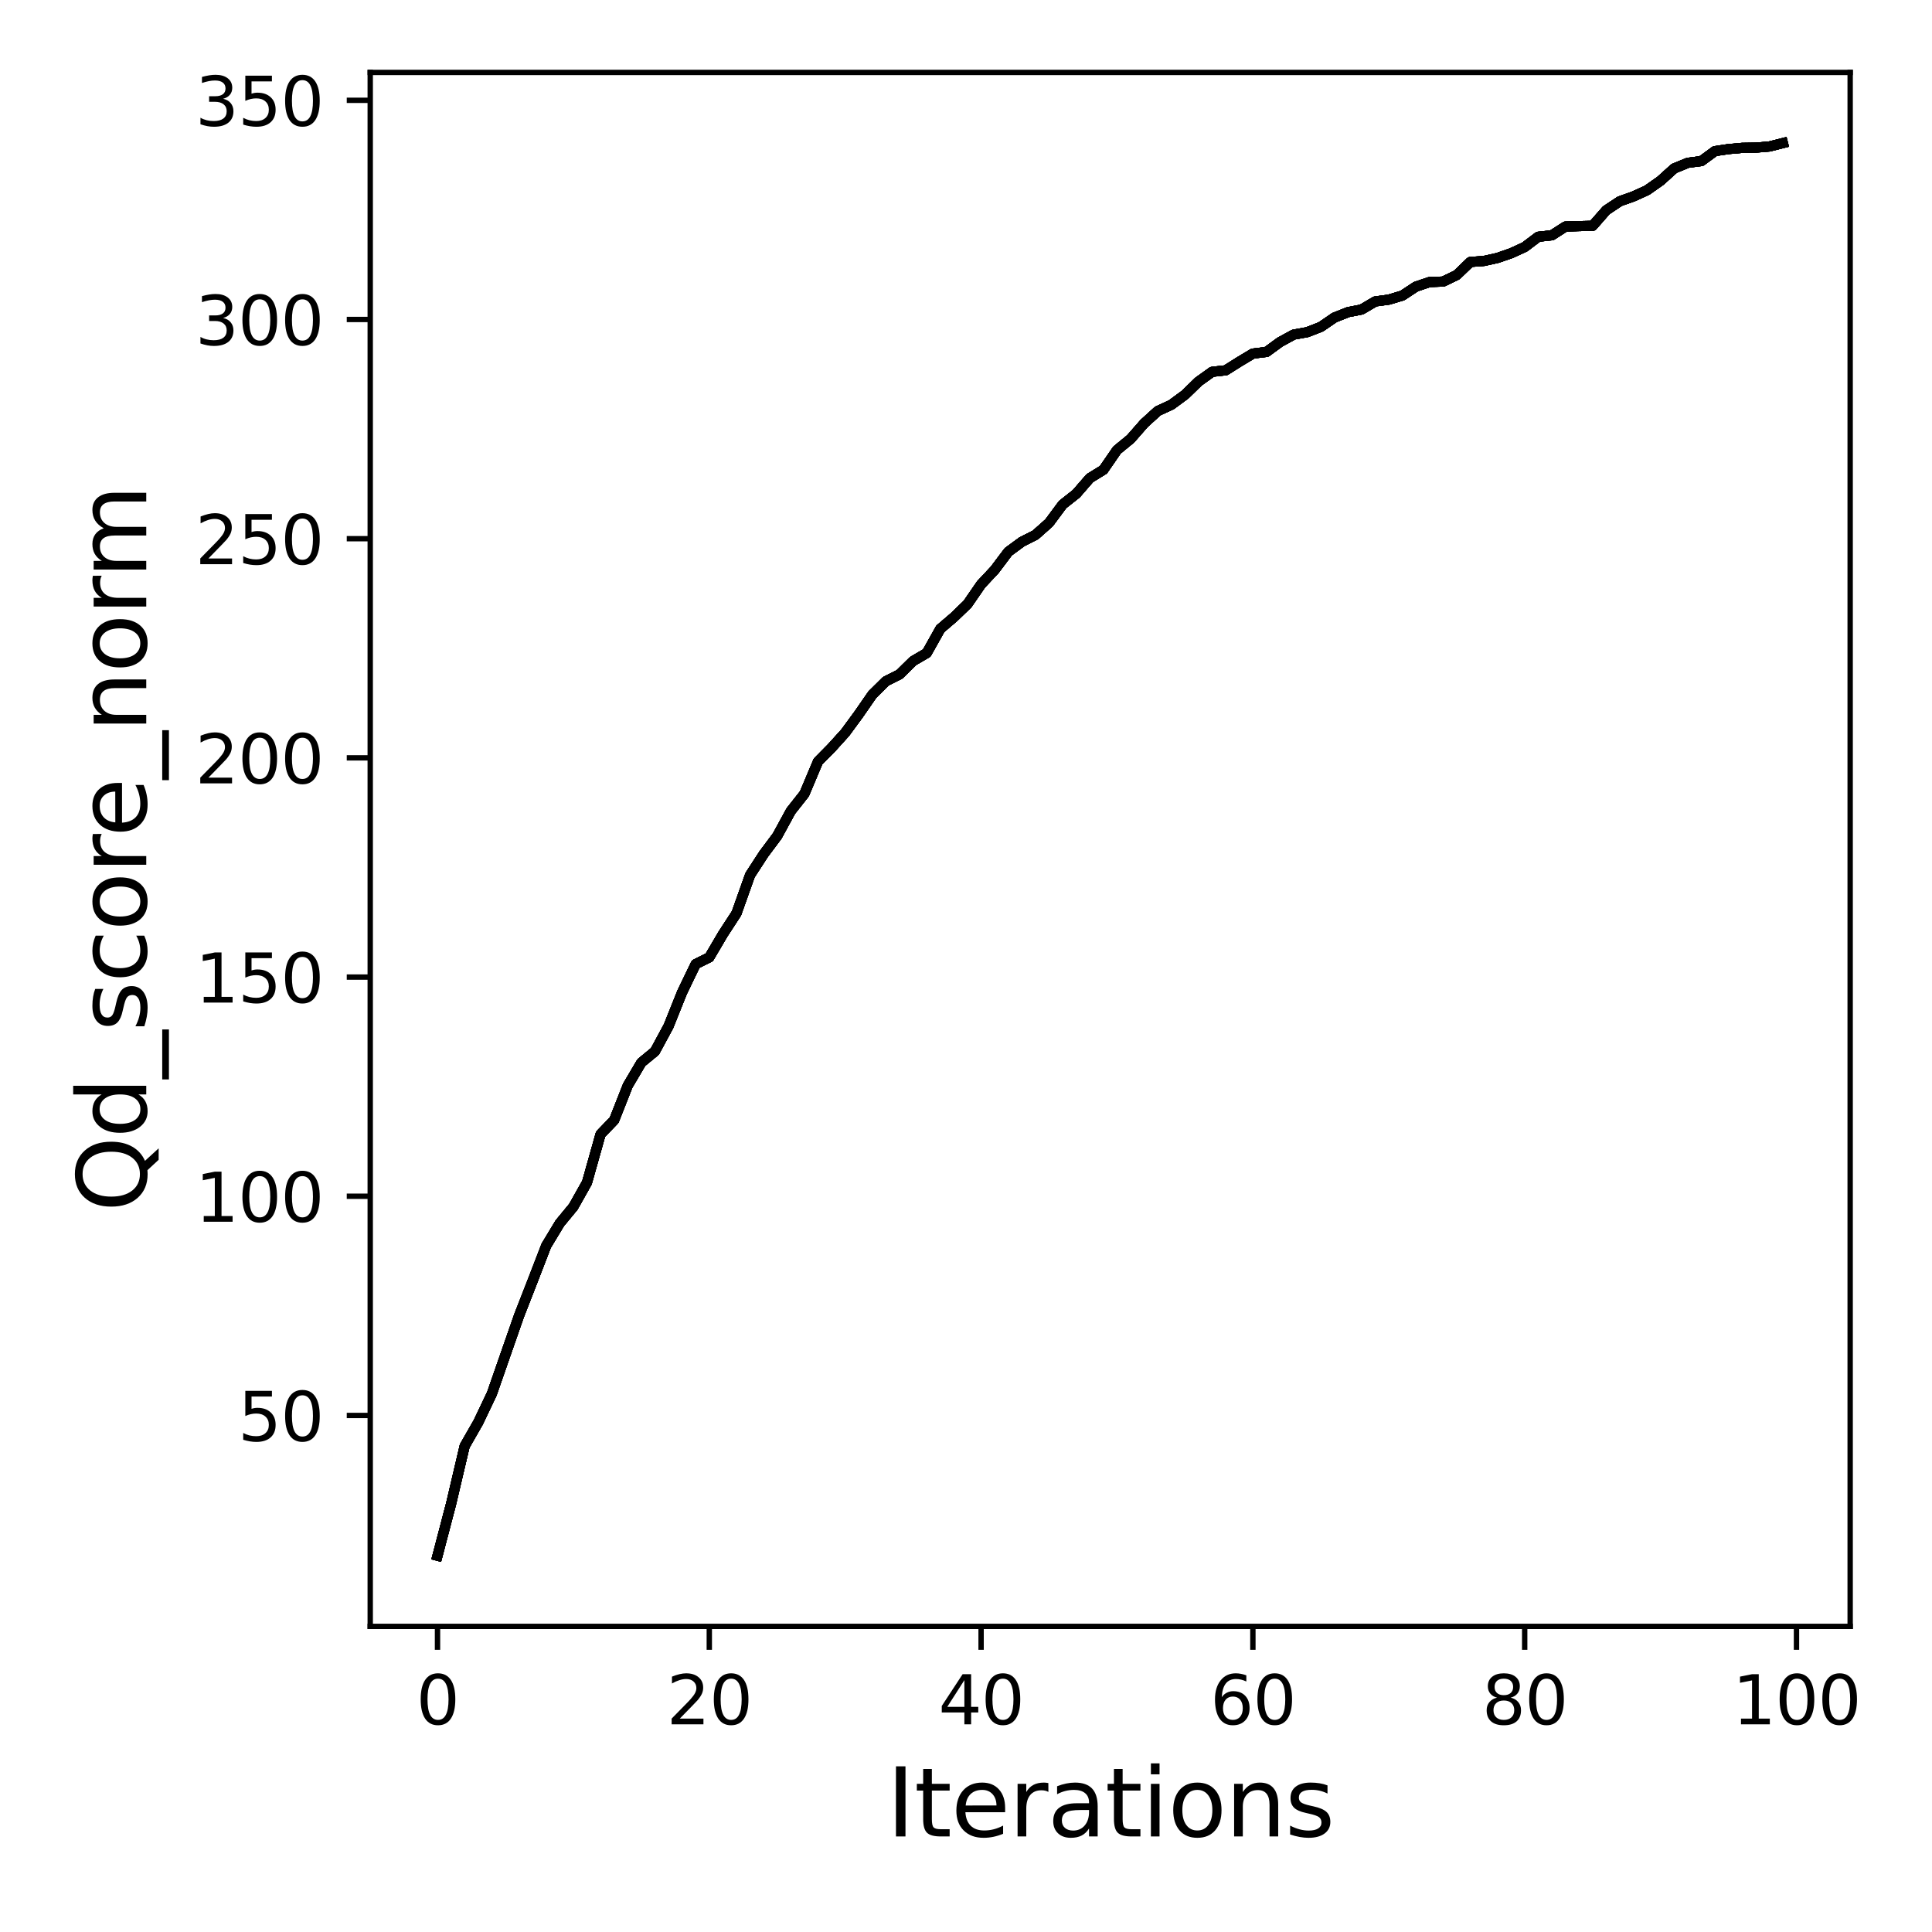 <?xml version="1.0" encoding="utf-8" standalone="no"?>
<!DOCTYPE svg PUBLIC "-//W3C//DTD SVG 1.1//EN"
  "http://www.w3.org/Graphics/SVG/1.1/DTD/svg11.dtd">
<svg xmlns:xlink="http://www.w3.org/1999/xlink" width="288pt" height="288pt" viewBox="0 0 288 288" xmlns="http://www.w3.org/2000/svg" version="1.1">
 <defs>
  <style type="text/css">*{stroke-linejoin: round; stroke-linecap: butt}</style>
 </defs>
 <g id="figure_1">
  <g id="patch_1">
   <path d="M 0 288 
L 288 288 
L 288 0 
L 0 0 
z
" style="fill: #ffffff"/>
  </g>
  <g id="axes_1">
   <g id="patch_2">
    <path d="M 55.19 242.44 
L 275.801 242.44 
L 275.801 10.8 
L 55.19 10.8 
z
" style="fill: #ffffff"/>
   </g>
   <g id="matplotlib.axis_1">
    <g id="xtick_1">
     <g id="line2d_1">
      <defs>
       <path id="mfd283939c0" d="M 0 0 
L 0 3.5 
" style="stroke: #000000; stroke-width: 0.8"/>
      </defs>
      <g>
       <use xlink:href="#mfd283939c0" x="65.218" y="242.44" style="stroke: #000000; stroke-width: 0.8"/>
      </g>
     </g>
     <g id="text_1">
      <!-- 0 -->
      <g transform="translate(62.037 257.038) scale(0.1 -0.1)">
       <defs>
        <path id="DejaVuSans-30" d="M 2034 4250 
Q 1547 4250 1301 3770 
Q 1056 3291 1056 2328 
Q 1056 1369 1301 889 
Q 1547 409 2034 409 
Q 2525 409 2770 889 
Q 3016 1369 3016 2328 
Q 3016 3291 2770 3770 
Q 2525 4250 2034 4250 
z
M 2034 4750 
Q 2819 4750 3233 4129 
Q 3647 3509 3647 2328 
Q 3647 1150 3233 529 
Q 2819 -91 2034 -91 
Q 1250 -91 836 529 
Q 422 1150 422 2328 
Q 422 3509 836 4129 
Q 1250 4750 2034 4750 
z
" transform="scale(0.016)"/>
       </defs>
       <use xlink:href="#DejaVuSans-30"/>
      </g>
     </g>
    </g>
    <g id="xtick_2">
     <g id="line2d_2">
      <g>
       <use xlink:href="#mfd283939c0" x="105.734" y="242.44" style="stroke: #000000; stroke-width: 0.8"/>
      </g>
     </g>
     <g id="text_2">
      <!-- 20 -->
      <g transform="translate(99.371 257.038) scale(0.1 -0.1)">
       <defs>
        <path id="DejaVuSans-32" d="M 1228 531 
L 3431 531 
L 3431 0 
L 469 0 
L 469 531 
Q 828 903 1448 1529 
Q 2069 2156 2228 2338 
Q 2531 2678 2651 2914 
Q 2772 3150 2772 3378 
Q 2772 3750 2511 3984 
Q 2250 4219 1831 4219 
Q 1534 4219 1204 4116 
Q 875 4013 500 3803 
L 500 4441 
Q 881 4594 1212 4672 
Q 1544 4750 1819 4750 
Q 2544 4750 2975 4387 
Q 3406 4025 3406 3419 
Q 3406 3131 3298 2873 
Q 3191 2616 2906 2266 
Q 2828 2175 2409 1742 
Q 1991 1309 1228 531 
z
" transform="scale(0.016)"/>
       </defs>
       <use xlink:href="#DejaVuSans-32"/>
       <use xlink:href="#DejaVuSans-30" x="63.623"/>
      </g>
     </g>
    </g>
    <g id="xtick_3">
     <g id="line2d_3">
      <g>
       <use xlink:href="#mfd283939c0" x="146.25" y="242.44" style="stroke: #000000; stroke-width: 0.8"/>
      </g>
     </g>
     <g id="text_3">
      <!-- 40 -->
      <g transform="translate(139.888 257.038) scale(0.1 -0.1)">
       <defs>
        <path id="DejaVuSans-34" d="M 2419 4116 
L 825 1625 
L 2419 1625 
L 2419 4116 
z
M 2253 4666 
L 3047 4666 
L 3047 1625 
L 3713 1625 
L 3713 1100 
L 3047 1100 
L 3047 0 
L 2419 0 
L 2419 1100 
L 313 1100 
L 313 1709 
L 2253 4666 
z
" transform="scale(0.016)"/>
       </defs>
       <use xlink:href="#DejaVuSans-34"/>
       <use xlink:href="#DejaVuSans-30" x="63.623"/>
      </g>
     </g>
    </g>
    <g id="xtick_4">
     <g id="line2d_4">
      <g>
       <use xlink:href="#mfd283939c0" x="186.766" y="242.44" style="stroke: #000000; stroke-width: 0.8"/>
      </g>
     </g>
     <g id="text_4">
      <!-- 60 -->
      <g transform="translate(180.404 257.038) scale(0.1 -0.1)">
       <defs>
        <path id="DejaVuSans-36" d="M 2113 2584 
Q 1688 2584 1439 2293 
Q 1191 2003 1191 1497 
Q 1191 994 1439 701 
Q 1688 409 2113 409 
Q 2538 409 2786 701 
Q 3034 994 3034 1497 
Q 3034 2003 2786 2293 
Q 2538 2584 2113 2584 
z
M 3366 4563 
L 3366 3988 
Q 3128 4100 2886 4159 
Q 2644 4219 2406 4219 
Q 1781 4219 1451 3797 
Q 1122 3375 1075 2522 
Q 1259 2794 1537 2939 
Q 1816 3084 2150 3084 
Q 2853 3084 3261 2657 
Q 3669 2231 3669 1497 
Q 3669 778 3244 343 
Q 2819 -91 2113 -91 
Q 1303 -91 875 529 
Q 447 1150 447 2328 
Q 447 3434 972 4092 
Q 1497 4750 2381 4750 
Q 2619 4750 2861 4703 
Q 3103 4656 3366 4563 
z
" transform="scale(0.016)"/>
       </defs>
       <use xlink:href="#DejaVuSans-36"/>
       <use xlink:href="#DejaVuSans-30" x="63.623"/>
      </g>
     </g>
    </g>
    <g id="xtick_5">
     <g id="line2d_5">
      <g>
       <use xlink:href="#mfd283939c0" x="227.283" y="242.44" style="stroke: #000000; stroke-width: 0.8"/>
      </g>
     </g>
     <g id="text_5">
      <!-- 80 -->
      <g transform="translate(220.92 257.038) scale(0.1 -0.1)">
       <defs>
        <path id="DejaVuSans-38" d="M 2034 2216 
Q 1584 2216 1326 1975 
Q 1069 1734 1069 1313 
Q 1069 891 1326 650 
Q 1584 409 2034 409 
Q 2484 409 2743 651 
Q 3003 894 3003 1313 
Q 3003 1734 2745 1975 
Q 2488 2216 2034 2216 
z
M 1403 2484 
Q 997 2584 770 2862 
Q 544 3141 544 3541 
Q 544 4100 942 4425 
Q 1341 4750 2034 4750 
Q 2731 4750 3128 4425 
Q 3525 4100 3525 3541 
Q 3525 3141 3298 2862 
Q 3072 2584 2669 2484 
Q 3125 2378 3379 2068 
Q 3634 1759 3634 1313 
Q 3634 634 3220 271 
Q 2806 -91 2034 -91 
Q 1263 -91 848 271 
Q 434 634 434 1313 
Q 434 1759 690 2068 
Q 947 2378 1403 2484 
z
M 1172 3481 
Q 1172 3119 1398 2916 
Q 1625 2713 2034 2713 
Q 2441 2713 2670 2916 
Q 2900 3119 2900 3481 
Q 2900 3844 2670 4047 
Q 2441 4250 2034 4250 
Q 1625 4250 1398 4047 
Q 1172 3844 1172 3481 
z
" transform="scale(0.016)"/>
       </defs>
       <use xlink:href="#DejaVuSans-38"/>
       <use xlink:href="#DejaVuSans-30" x="63.623"/>
      </g>
     </g>
    </g>
    <g id="xtick_6">
     <g id="line2d_6">
      <g>
       <use xlink:href="#mfd283939c0" x="267.799" y="242.44" style="stroke: #000000; stroke-width: 0.8"/>
      </g>
     </g>
     <g id="text_6">
      <!-- 100 -->
      <g transform="translate(258.255 257.038) scale(0.1 -0.1)">
       <defs>
        <path id="DejaVuSans-31" d="M 794 531 
L 1825 531 
L 1825 4091 
L 703 3866 
L 703 4441 
L 1819 4666 
L 2450 4666 
L 2450 531 
L 3481 531 
L 3481 0 
L 794 0 
L 794 531 
z
" transform="scale(0.016)"/>
       </defs>
       <use xlink:href="#DejaVuSans-31"/>
       <use xlink:href="#DejaVuSans-30" x="63.623"/>
       <use xlink:href="#DejaVuSans-30" x="127.246"/>
      </g>
     </g>
    </g>
    <g id="text_7">
     <!-- Iterations -->
     <g transform="translate(132.157 273.756) scale(0.14 -0.14)">
      <defs>
       <path id="DejaVuSans-49" d="M 628 4666 
L 1259 4666 
L 1259 0 
L 628 0 
L 628 4666 
z
" transform="scale(0.016)"/>
       <path id="DejaVuSans-74" d="M 1172 4494 
L 1172 3500 
L 2356 3500 
L 2356 3053 
L 1172 3053 
L 1172 1153 
Q 1172 725 1289 603 
Q 1406 481 1766 481 
L 2356 481 
L 2356 0 
L 1766 0 
Q 1100 0 847 248 
Q 594 497 594 1153 
L 594 3053 
L 172 3053 
L 172 3500 
L 594 3500 
L 594 4494 
L 1172 4494 
z
" transform="scale(0.016)"/>
       <path id="DejaVuSans-65" d="M 3597 1894 
L 3597 1613 
L 953 1613 
Q 991 1019 1311 708 
Q 1631 397 2203 397 
Q 2534 397 2845 478 
Q 3156 559 3463 722 
L 3463 178 
Q 3153 47 2828 -22 
Q 2503 -91 2169 -91 
Q 1331 -91 842 396 
Q 353 884 353 1716 
Q 353 2575 817 3079 
Q 1281 3584 2069 3584 
Q 2775 3584 3186 3129 
Q 3597 2675 3597 1894 
z
M 3022 2063 
Q 3016 2534 2758 2815 
Q 2500 3097 2075 3097 
Q 1594 3097 1305 2825 
Q 1016 2553 972 2059 
L 3022 2063 
z
" transform="scale(0.016)"/>
       <path id="DejaVuSans-72" d="M 2631 2963 
Q 2534 3019 2420 3045 
Q 2306 3072 2169 3072 
Q 1681 3072 1420 2755 
Q 1159 2438 1159 1844 
L 1159 0 
L 581 0 
L 581 3500 
L 1159 3500 
L 1159 2956 
Q 1341 3275 1631 3429 
Q 1922 3584 2338 3584 
Q 2397 3584 2469 3576 
Q 2541 3569 2628 3553 
L 2631 2963 
z
" transform="scale(0.016)"/>
       <path id="DejaVuSans-61" d="M 2194 1759 
Q 1497 1759 1228 1600 
Q 959 1441 959 1056 
Q 959 750 1161 570 
Q 1363 391 1709 391 
Q 2188 391 2477 730 
Q 2766 1069 2766 1631 
L 2766 1759 
L 2194 1759 
z
M 3341 1997 
L 3341 0 
L 2766 0 
L 2766 531 
Q 2569 213 2275 61 
Q 1981 -91 1556 -91 
Q 1019 -91 701 211 
Q 384 513 384 1019 
Q 384 1609 779 1909 
Q 1175 2209 1959 2209 
L 2766 2209 
L 2766 2266 
Q 2766 2663 2505 2880 
Q 2244 3097 1772 3097 
Q 1472 3097 1187 3025 
Q 903 2953 641 2809 
L 641 3341 
Q 956 3463 1253 3523 
Q 1550 3584 1831 3584 
Q 2591 3584 2966 3190 
Q 3341 2797 3341 1997 
z
" transform="scale(0.016)"/>
       <path id="DejaVuSans-69" d="M 603 3500 
L 1178 3500 
L 1178 0 
L 603 0 
L 603 3500 
z
M 603 4863 
L 1178 4863 
L 1178 4134 
L 603 4134 
L 603 4863 
z
" transform="scale(0.016)"/>
       <path id="DejaVuSans-6f" d="M 1959 3097 
Q 1497 3097 1228 2736 
Q 959 2375 959 1747 
Q 959 1119 1226 758 
Q 1494 397 1959 397 
Q 2419 397 2687 759 
Q 2956 1122 2956 1747 
Q 2956 2369 2687 2733 
Q 2419 3097 1959 3097 
z
M 1959 3584 
Q 2709 3584 3137 3096 
Q 3566 2609 3566 1747 
Q 3566 888 3137 398 
Q 2709 -91 1959 -91 
Q 1206 -91 779 398 
Q 353 888 353 1747 
Q 353 2609 779 3096 
Q 1206 3584 1959 3584 
z
" transform="scale(0.016)"/>
       <path id="DejaVuSans-6e" d="M 3513 2113 
L 3513 0 
L 2938 0 
L 2938 2094 
Q 2938 2591 2744 2837 
Q 2550 3084 2163 3084 
Q 1697 3084 1428 2787 
Q 1159 2491 1159 1978 
L 1159 0 
L 581 0 
L 581 3500 
L 1159 3500 
L 1159 2956 
Q 1366 3272 1645 3428 
Q 1925 3584 2291 3584 
Q 2894 3584 3203 3211 
Q 3513 2838 3513 2113 
z
" transform="scale(0.016)"/>
       <path id="DejaVuSans-73" d="M 2834 3397 
L 2834 2853 
Q 2591 2978 2328 3040 
Q 2066 3103 1784 3103 
Q 1356 3103 1142 2972 
Q 928 2841 928 2578 
Q 928 2378 1081 2264 
Q 1234 2150 1697 2047 
L 1894 2003 
Q 2506 1872 2764 1633 
Q 3022 1394 3022 966 
Q 3022 478 2636 193 
Q 2250 -91 1575 -91 
Q 1294 -91 989 -36 
Q 684 19 347 128 
L 347 722 
Q 666 556 975 473 
Q 1284 391 1588 391 
Q 1994 391 2212 530 
Q 2431 669 2431 922 
Q 2431 1156 2273 1281 
Q 2116 1406 1581 1522 
L 1381 1569 
Q 847 1681 609 1914 
Q 372 2147 372 2553 
Q 372 3047 722 3315 
Q 1072 3584 1716 3584 
Q 2034 3584 2315 3537 
Q 2597 3491 2834 3397 
z
" transform="scale(0.016)"/>
      </defs>
      <use xlink:href="#DejaVuSans-49"/>
      <use xlink:href="#DejaVuSans-74" x="29.492"/>
      <use xlink:href="#DejaVuSans-65" x="68.701"/>
      <use xlink:href="#DejaVuSans-72" x="130.225"/>
      <use xlink:href="#DejaVuSans-61" x="171.338"/>
      <use xlink:href="#DejaVuSans-74" x="232.617"/>
      <use xlink:href="#DejaVuSans-69" x="271.826"/>
      <use xlink:href="#DejaVuSans-6f" x="299.609"/>
      <use xlink:href="#DejaVuSans-6e" x="360.791"/>
      <use xlink:href="#DejaVuSans-73" x="424.17"/>
     </g>
    </g>
   </g>
   <g id="matplotlib.axis_2">
    <g id="ytick_1">
     <g id="line2d_7">
      <defs>
       <path id="m15e576c995" d="M 0 0 
L -3.5 0 
" style="stroke: #000000; stroke-width: 0.8"/>
      </defs>
      <g>
       <use xlink:href="#m15e576c995" x="55.19" y="210.999" style="stroke: #000000; stroke-width: 0.8"/>
      </g>
     </g>
     <g id="text_8">
      <!-- 50 -->
      <g transform="translate(35.465 214.798) scale(0.1 -0.1)">
       <defs>
        <path id="DejaVuSans-35" d="M 691 4666 
L 3169 4666 
L 3169 4134 
L 1269 4134 
L 1269 2991 
Q 1406 3038 1543 3061 
Q 1681 3084 1819 3084 
Q 2600 3084 3056 2656 
Q 3513 2228 3513 1497 
Q 3513 744 3044 326 
Q 2575 -91 1722 -91 
Q 1428 -91 1123 -41 
Q 819 9 494 109 
L 494 744 
Q 775 591 1075 516 
Q 1375 441 1709 441 
Q 2250 441 2565 725 
Q 2881 1009 2881 1497 
Q 2881 1984 2565 2268 
Q 2250 2553 1709 2553 
Q 1456 2553 1204 2497 
Q 953 2441 691 2322 
L 691 4666 
z
" transform="scale(0.016)"/>
       </defs>
       <use xlink:href="#DejaVuSans-35"/>
       <use xlink:href="#DejaVuSans-30" x="63.623"/>
      </g>
     </g>
    </g>
    <g id="ytick_2">
     <g id="line2d_8">
      <g>
       <use xlink:href="#m15e576c995" x="55.19" y="178.324" style="stroke: #000000; stroke-width: 0.8"/>
      </g>
     </g>
     <g id="text_9">
      <!-- 100 -->
      <g transform="translate(29.102 182.124) scale(0.1 -0.1)">
       <use xlink:href="#DejaVuSans-31"/>
       <use xlink:href="#DejaVuSans-30" x="63.623"/>
       <use xlink:href="#DejaVuSans-30" x="127.246"/>
      </g>
     </g>
    </g>
    <g id="ytick_3">
     <g id="line2d_9">
      <g>
       <use xlink:href="#m15e576c995" x="55.19" y="145.65" style="stroke: #000000; stroke-width: 0.8"/>
      </g>
     </g>
     <g id="text_10">
      <!-- 150 -->
      <g transform="translate(29.102 149.449) scale(0.1 -0.1)">
       <use xlink:href="#DejaVuSans-31"/>
       <use xlink:href="#DejaVuSans-35" x="63.623"/>
       <use xlink:href="#DejaVuSans-30" x="127.246"/>
      </g>
     </g>
    </g>
    <g id="ytick_4">
     <g id="line2d_10">
      <g>
       <use xlink:href="#m15e576c995" x="55.19" y="112.975" style="stroke: #000000; stroke-width: 0.8"/>
      </g>
     </g>
     <g id="text_11">
      <!-- 200 -->
      <g transform="translate(29.102 116.774) scale(0.1 -0.1)">
       <use xlink:href="#DejaVuSans-32"/>
       <use xlink:href="#DejaVuSans-30" x="63.623"/>
       <use xlink:href="#DejaVuSans-30" x="127.246"/>
      </g>
     </g>
    </g>
    <g id="ytick_5">
     <g id="line2d_11">
      <g>
       <use xlink:href="#m15e576c995" x="55.19" y="80.3" style="stroke: #000000; stroke-width: 0.8"/>
      </g>
     </g>
     <g id="text_12">
      <!-- 250 -->
      <g transform="translate(29.102 84.1) scale(0.1 -0.1)">
       <use xlink:href="#DejaVuSans-32"/>
       <use xlink:href="#DejaVuSans-35" x="63.623"/>
       <use xlink:href="#DejaVuSans-30" x="127.246"/>
      </g>
     </g>
    </g>
    <g id="ytick_6">
     <g id="line2d_12">
      <g>
       <use xlink:href="#m15e576c995" x="55.19" y="47.626" style="stroke: #000000; stroke-width: 0.8"/>
      </g>
     </g>
     <g id="text_13">
      <!-- 300 -->
      <g transform="translate(29.102 51.425) scale(0.1 -0.1)">
       <defs>
        <path id="DejaVuSans-33" d="M 2597 2516 
Q 3050 2419 3304 2112 
Q 3559 1806 3559 1356 
Q 3559 666 3084 287 
Q 2609 -91 1734 -91 
Q 1441 -91 1130 -33 
Q 819 25 488 141 
L 488 750 
Q 750 597 1062 519 
Q 1375 441 1716 441 
Q 2309 441 2620 675 
Q 2931 909 2931 1356 
Q 2931 1769 2642 2001 
Q 2353 2234 1838 2234 
L 1294 2234 
L 1294 2753 
L 1863 2753 
Q 2328 2753 2575 2939 
Q 2822 3125 2822 3475 
Q 2822 3834 2567 4026 
Q 2313 4219 1838 4219 
Q 1578 4219 1281 4162 
Q 984 4106 628 3988 
L 628 4550 
Q 988 4650 1302 4700 
Q 1616 4750 1894 4750 
Q 2613 4750 3031 4423 
Q 3450 4097 3450 3541 
Q 3450 3153 3228 2886 
Q 3006 2619 2597 2516 
z
" transform="scale(0.016)"/>
       </defs>
       <use xlink:href="#DejaVuSans-33"/>
       <use xlink:href="#DejaVuSans-30" x="63.623"/>
       <use xlink:href="#DejaVuSans-30" x="127.246"/>
      </g>
     </g>
    </g>
    <g id="ytick_7">
     <g id="line2d_13">
      <g>
       <use xlink:href="#m15e576c995" x="55.19" y="14.951" style="stroke: #000000; stroke-width: 0.8"/>
      </g>
     </g>
     <g id="text_14">
      <!-- 350 -->
      <g transform="translate(29.102 18.75) scale(0.1 -0.1)">
       <use xlink:href="#DejaVuSans-33"/>
       <use xlink:href="#DejaVuSans-35" x="63.623"/>
       <use xlink:href="#DejaVuSans-30" x="127.246"/>
      </g>
     </g>
    </g>
    <g id="text_15">
     <!-- Qd_score_norm -->
     <g transform="translate(21.802 180.673) rotate(-90) scale(0.14 -0.14)">
      <defs>
       <path id="DejaVuSans-51" d="M 2522 4238 
Q 1834 4238 1429 3725 
Q 1025 3213 1025 2328 
Q 1025 1447 1429 934 
Q 1834 422 2522 422 
Q 3209 422 3611 934 
Q 4013 1447 4013 2328 
Q 4013 3213 3611 3725 
Q 3209 4238 2522 4238 
z
M 3406 84 
L 4238 -825 
L 3475 -825 
L 2784 -78 
Q 2681 -84 2626 -87 
Q 2572 -91 2522 -91 
Q 1538 -91 948 567 
Q 359 1225 359 2328 
Q 359 3434 948 4092 
Q 1538 4750 2522 4750 
Q 3503 4750 4090 4092 
Q 4678 3434 4678 2328 
Q 4678 1516 4351 937 
Q 4025 359 3406 84 
z
" transform="scale(0.016)"/>
       <path id="DejaVuSans-64" d="M 2906 2969 
L 2906 4863 
L 3481 4863 
L 3481 0 
L 2906 0 
L 2906 525 
Q 2725 213 2448 61 
Q 2172 -91 1784 -91 
Q 1150 -91 751 415 
Q 353 922 353 1747 
Q 353 2572 751 3078 
Q 1150 3584 1784 3584 
Q 2172 3584 2448 3432 
Q 2725 3281 2906 2969 
z
M 947 1747 
Q 947 1113 1208 752 
Q 1469 391 1925 391 
Q 2381 391 2643 752 
Q 2906 1113 2906 1747 
Q 2906 2381 2643 2742 
Q 2381 3103 1925 3103 
Q 1469 3103 1208 2742 
Q 947 2381 947 1747 
z
" transform="scale(0.016)"/>
       <path id="DejaVuSans-5f" d="M 3263 -1063 
L 3263 -1509 
L -63 -1509 
L -63 -1063 
L 3263 -1063 
z
" transform="scale(0.016)"/>
       <path id="DejaVuSans-63" d="M 3122 3366 
L 3122 2828 
Q 2878 2963 2633 3030 
Q 2388 3097 2138 3097 
Q 1578 3097 1268 2742 
Q 959 2388 959 1747 
Q 959 1106 1268 751 
Q 1578 397 2138 397 
Q 2388 397 2633 464 
Q 2878 531 3122 666 
L 3122 134 
Q 2881 22 2623 -34 
Q 2366 -91 2075 -91 
Q 1284 -91 818 406 
Q 353 903 353 1747 
Q 353 2603 823 3093 
Q 1294 3584 2113 3584 
Q 2378 3584 2631 3529 
Q 2884 3475 3122 3366 
z
" transform="scale(0.016)"/>
       <path id="DejaVuSans-6d" d="M 3328 2828 
Q 3544 3216 3844 3400 
Q 4144 3584 4550 3584 
Q 5097 3584 5394 3201 
Q 5691 2819 5691 2113 
L 5691 0 
L 5113 0 
L 5113 2094 
Q 5113 2597 4934 2840 
Q 4756 3084 4391 3084 
Q 3944 3084 3684 2787 
Q 3425 2491 3425 1978 
L 3425 0 
L 2847 0 
L 2847 2094 
Q 2847 2600 2669 2842 
Q 2491 3084 2119 3084 
Q 1678 3084 1418 2786 
Q 1159 2488 1159 1978 
L 1159 0 
L 581 0 
L 581 3500 
L 1159 3500 
L 1159 2956 
Q 1356 3278 1631 3431 
Q 1906 3584 2284 3584 
Q 2666 3584 2933 3390 
Q 3200 3197 3328 2828 
z
" transform="scale(0.016)"/>
      </defs>
      <use xlink:href="#DejaVuSans-51"/>
      <use xlink:href="#DejaVuSans-64" x="78.711"/>
      <use xlink:href="#DejaVuSans-5f" x="142.188"/>
      <use xlink:href="#DejaVuSans-73" x="192.188"/>
      <use xlink:href="#DejaVuSans-63" x="244.287"/>
      <use xlink:href="#DejaVuSans-6f" x="299.268"/>
      <use xlink:href="#DejaVuSans-72" x="360.449"/>
      <use xlink:href="#DejaVuSans-65" x="399.312"/>
      <use xlink:href="#DejaVuSans-5f" x="460.836"/>
      <use xlink:href="#DejaVuSans-6e" x="510.836"/>
      <use xlink:href="#DejaVuSans-6f" x="574.215"/>
      <use xlink:href="#DejaVuSans-72" x="635.396"/>
      <use xlink:href="#DejaVuSans-6d" x="674.76"/>
     </g>
    </g>
   </g>
   <g id="line2d_14">
    <path d="M 65.218 231.911 
L 67.244 224.174 
L 69.269 215.56 
L 71.295 212.019 
L 73.321 207.764 
L 75.347 201.942 
L 77.373 196.132 
L 79.398 190.943 
L 81.424 185.696 
L 83.45 182.343 
L 85.476 179.886 
L 87.502 176.279 
L 89.528 169.077 
L 91.553 166.973 
L 93.579 161.83 
L 95.605 158.393 
L 97.631 156.726 
L 99.657 152.975 
L 101.682 147.917 
L 103.708 143.715 
L 105.734 142.709 
L 107.76 139.265 
L 109.786 136.148 
L 111.811 130.449 
L 113.837 127.326 
L 115.863 124.614 
L 117.889 120.895 
L 119.915 118.327 
L 121.94 113.517 
L 123.966 111.465 
L 125.992 109.224 
L 128.018 106.466 
L 130.044 103.539 
L 132.07 101.539 
L 134.095 100.526 
L 136.121 98.533 
L 138.147 97.35 
L 140.173 93.736 
L 142.199 92.004 
L 144.224 90.05 
L 146.25 87.11 
L 148.276 84.947 
L 150.302 82.254 
L 152.328 80.764 
L 154.353 79.738 
L 156.379 77.941 
L 158.405 75.21 
L 160.431 73.609 
L 162.457 71.276 
L 164.483 70.027 
L 166.508 67.087 
L 168.534 65.427 
L 170.56 63.113 
L 172.586 61.271 
L 174.612 60.336 
L 176.637 58.846 
L 178.663 56.879 
L 180.689 55.428 
L 182.715 55.2 
L 184.741 53.925 
L 186.766 52.71 
L 188.792 52.462 
L 190.818 50.985 
L 192.844 49.88 
L 194.87 49.514 
L 196.896 48.724 
L 198.921 47.338 
L 200.947 46.534 
L 202.973 46.136 
L 204.999 44.94 
L 207.025 44.665 
L 209.05 44.058 
L 211.076 42.724 
L 213.102 42.045 
L 215.128 41.973 
L 217.154 40.999 
L 219.179 39.052 
L 221.205 38.902 
L 223.231 38.451 
L 225.257 37.751 
L 227.283 36.823 
L 229.308 35.294 
L 231.334 35.072 
L 233.36 33.772 
L 235.386 33.706 
L 237.412 33.661 
L 239.438 31.347 
L 241.463 30.001 
L 243.489 29.282 
L 245.515 28.361 
L 247.541 26.936 
L 249.567 25.106 
L 251.592 24.276 
L 253.618 24.008 
L 255.644 22.525 
L 257.67 22.224 
L 259.696 22.041 
L 261.721 22.009 
L 263.747 21.839 
L 265.773 21.329 
" clip-path="url(#pbddf96ec67)" style="fill: none; stroke: #000000; stroke-width: 1.5; stroke-linecap: square"/>
   </g>
   <g id="line2d_15">
    <path d="M 65.218 231.911 
L 67.244 224.174 
L 69.269 215.56 
L 71.295 212.019 
L 73.321 207.764 
L 75.347 201.942 
L 77.373 196.132 
L 79.398 190.943 
L 81.424 185.696 
L 83.45 182.343 
L 85.476 179.886 
L 87.502 176.279 
L 89.528 169.077 
L 91.553 166.973 
L 93.579 161.83 
L 95.605 158.393 
L 97.631 156.726 
L 99.657 152.975 
L 101.682 147.917 
L 103.708 143.715 
L 105.734 142.709 
L 107.76 139.265 
L 109.786 136.148 
L 111.811 130.449 
L 113.837 127.326 
L 115.863 124.614 
L 117.889 120.895 
L 119.915 118.327 
L 121.94 113.517 
L 123.966 111.465 
L 125.992 109.224 
L 128.018 106.466 
L 130.044 103.539 
L 132.07 101.539 
L 134.095 100.526 
L 136.121 98.533 
L 138.147 97.35 
L 140.173 93.736 
L 142.199 92.004 
L 144.224 90.05 
L 146.25 87.11 
L 148.276 84.947 
L 150.302 82.254 
L 152.328 80.764 
L 154.353 79.738 
L 156.379 77.941 
L 158.405 75.21 
L 160.431 73.609 
L 162.457 71.276 
L 164.483 70.027 
L 166.508 67.087 
L 168.534 65.427 
L 170.56 63.113 
L 172.586 61.271 
L 174.612 60.336 
L 176.637 58.846 
L 178.663 56.879 
L 180.689 55.428 
L 182.715 55.2 
L 184.741 53.925 
L 186.766 52.71 
L 188.792 52.462 
L 190.818 50.985 
L 192.844 49.88 
L 194.87 49.514 
L 196.896 48.724 
L 198.921 47.338 
L 200.947 46.534 
L 202.973 46.136 
L 204.999 44.94 
L 207.025 44.665 
L 209.05 44.058 
L 211.076 42.724 
L 213.102 42.045 
L 215.128 41.973 
L 217.154 40.999 
L 219.179 39.052 
L 221.205 38.902 
L 223.231 38.451 
L 225.257 37.751 
L 227.283 36.823 
L 229.308 35.294 
L 231.334 35.072 
L 233.36 33.772 
L 235.386 33.706 
L 237.412 33.661 
L 239.438 31.347 
L 241.463 30.001 
L 243.489 29.282 
L 245.515 28.361 
L 247.541 26.936 
L 249.567 25.106 
L 251.592 24.276 
L 253.618 24.008 
L 255.644 22.525 
L 257.67 22.224 
L 259.696 22.041 
L 261.721 22.009 
L 263.747 21.839 
L 265.773 21.329 
" clip-path="url(#pbddf96ec67)" style="fill: none; stroke: #000000; stroke-width: 1.5; stroke-linecap: square"/>
   </g>
   <g id="line2d_16">
    <path d="M 65.218 231.911 
L 67.244 224.174 
L 69.269 215.56 
L 71.295 212.019 
L 73.321 207.764 
L 75.347 201.942 
L 77.373 196.132 
L 79.398 190.943 
L 81.424 185.696 
L 83.45 182.343 
L 85.476 179.886 
L 87.502 176.279 
L 89.528 169.077 
L 91.553 166.973 
L 93.579 161.83 
L 95.605 158.393 
L 97.631 156.726 
L 99.657 152.975 
L 101.682 147.917 
L 103.708 143.715 
L 105.734 142.709 
L 107.76 139.265 
L 109.786 136.148 
L 111.811 130.449 
L 113.837 127.326 
L 115.863 124.614 
L 117.889 120.895 
L 119.915 118.327 
L 121.94 113.517 
L 123.966 111.465 
L 125.992 109.224 
L 128.018 106.466 
L 130.044 103.539 
L 132.07 101.539 
L 134.095 100.526 
L 136.121 98.533 
L 138.147 97.35 
L 140.173 93.736 
L 142.199 92.004 
L 144.224 90.05 
L 146.25 87.11 
L 148.276 84.947 
L 150.302 82.254 
L 152.328 80.764 
L 154.353 79.738 
L 156.379 77.941 
L 158.405 75.21 
L 160.431 73.609 
L 162.457 71.276 
L 164.483 70.027 
L 166.508 67.087 
L 168.534 65.427 
L 170.56 63.113 
L 172.586 61.271 
L 174.612 60.336 
L 176.637 58.846 
L 178.663 56.879 
L 180.689 55.428 
L 182.715 55.2 
L 184.741 53.925 
L 186.766 52.71 
L 188.792 52.462 
L 190.818 50.985 
L 192.844 49.88 
L 194.87 49.514 
L 196.896 48.724 
L 198.921 47.338 
L 200.947 46.534 
L 202.973 46.136 
L 204.999 44.94 
L 207.025 44.665 
L 209.05 44.058 
L 211.076 42.724 
L 213.102 42.045 
L 215.128 41.973 
L 217.154 40.999 
L 219.179 39.052 
L 221.205 38.902 
L 223.231 38.451 
L 225.257 37.751 
L 227.283 36.823 
L 229.308 35.294 
L 231.334 35.072 
L 233.36 33.772 
L 235.386 33.706 
L 237.412 33.661 
L 239.438 31.347 
L 241.463 30.001 
L 243.489 29.282 
L 245.515 28.361 
L 247.541 26.936 
L 249.567 25.106 
L 251.592 24.276 
L 253.618 24.008 
L 255.644 22.525 
L 257.67 22.224 
L 259.696 22.041 
L 261.721 22.009 
L 263.747 21.839 
L 265.773 21.329 
" clip-path="url(#pbddf96ec67)" style="fill: none; stroke: #000000; stroke-width: 1.5; stroke-linecap: square"/>
   </g>
   <g id="line2d_17">
    <path d="M 65.218 231.911 
L 67.244 224.174 
L 69.269 215.56 
L 71.295 212.019 
L 73.321 207.764 
L 75.347 201.942 
L 77.373 196.132 
L 79.398 190.943 
L 81.424 185.696 
L 83.45 182.343 
L 85.476 179.886 
L 87.502 176.279 
L 89.528 169.077 
L 91.553 166.973 
L 93.579 161.83 
L 95.605 158.393 
L 97.631 156.726 
L 99.657 152.975 
L 101.682 147.917 
L 103.708 143.715 
L 105.734 142.709 
L 107.76 139.265 
L 109.786 136.148 
L 111.811 130.449 
L 113.837 127.326 
L 115.863 124.614 
L 117.889 120.895 
L 119.915 118.327 
L 121.94 113.517 
L 123.966 111.465 
L 125.992 109.224 
L 128.018 106.466 
L 130.044 103.539 
L 132.07 101.539 
L 134.095 100.526 
L 136.121 98.533 
L 138.147 97.35 
L 140.173 93.736 
L 142.199 92.004 
L 144.224 90.05 
L 146.25 87.11 
L 148.276 84.947 
L 150.302 82.254 
L 152.328 80.764 
L 154.353 79.738 
L 156.379 77.941 
L 158.405 75.21 
L 160.431 73.609 
L 162.457 71.276 
L 164.483 70.027 
L 166.508 67.087 
L 168.534 65.427 
L 170.56 63.113 
L 172.586 61.271 
L 174.612 60.336 
L 176.637 58.846 
L 178.663 56.879 
L 180.689 55.428 
L 182.715 55.2 
L 184.741 53.925 
L 186.766 52.71 
L 188.792 52.462 
L 190.818 50.985 
L 192.844 49.88 
L 194.87 49.514 
L 196.896 48.724 
L 198.921 47.338 
L 200.947 46.534 
L 202.973 46.136 
L 204.999 44.94 
L 207.025 44.665 
L 209.05 44.058 
L 211.076 42.724 
L 213.102 42.045 
L 215.128 41.973 
L 217.154 40.999 
L 219.179 39.052 
L 221.205 38.902 
L 223.231 38.451 
L 225.257 37.751 
L 227.283 36.823 
L 229.308 35.294 
L 231.334 35.072 
L 233.36 33.772 
L 235.386 33.706 
L 237.412 33.661 
L 239.438 31.347 
L 241.463 30.001 
L 243.489 29.282 
L 245.515 28.361 
L 247.541 26.936 
L 249.567 25.106 
L 251.592 24.276 
L 253.618 24.008 
L 255.644 22.525 
L 257.67 22.224 
L 259.696 22.041 
L 261.721 22.009 
L 263.747 21.839 
L 265.773 21.329 
" clip-path="url(#pbddf96ec67)" style="fill: none; stroke: #000000; stroke-width: 1.5; stroke-linecap: square"/>
   </g>
   <g id="line2d_18">
    <path d="M 65.218 231.911 
L 67.244 224.174 
L 69.269 215.56 
L 71.295 212.019 
L 73.321 207.764 
L 75.347 201.942 
L 77.373 196.132 
L 79.398 190.943 
L 81.424 185.696 
L 83.45 182.343 
L 85.476 179.886 
L 87.502 176.279 
L 89.528 169.077 
L 91.553 166.973 
L 93.579 161.83 
L 95.605 158.393 
L 97.631 156.726 
L 99.657 152.975 
L 101.682 147.917 
L 103.708 143.715 
L 105.734 142.709 
L 107.76 139.265 
L 109.786 136.148 
L 111.811 130.449 
L 113.837 127.326 
L 115.863 124.614 
L 117.889 120.895 
L 119.915 118.327 
L 121.94 113.517 
L 123.966 111.465 
L 125.992 109.224 
L 128.018 106.466 
L 130.044 103.539 
L 132.07 101.539 
L 134.095 100.526 
L 136.121 98.533 
L 138.147 97.35 
L 140.173 93.736 
L 142.199 92.004 
L 144.224 90.05 
L 146.25 87.11 
L 148.276 84.947 
L 150.302 82.254 
L 152.328 80.764 
L 154.353 79.738 
L 156.379 77.941 
L 158.405 75.21 
L 160.431 73.609 
L 162.457 71.276 
L 164.483 70.027 
L 166.508 67.087 
L 168.534 65.427 
L 170.56 63.113 
L 172.586 61.271 
L 174.612 60.336 
L 176.637 58.846 
L 178.663 56.879 
L 180.689 55.428 
L 182.715 55.2 
L 184.741 53.925 
L 186.766 52.71 
L 188.792 52.462 
L 190.818 50.985 
L 192.844 49.88 
L 194.87 49.514 
L 196.896 48.724 
L 198.921 47.338 
L 200.947 46.534 
L 202.973 46.136 
L 204.999 44.94 
L 207.025 44.665 
L 209.05 44.058 
L 211.076 42.724 
L 213.102 42.045 
L 215.128 41.973 
L 217.154 40.999 
L 219.179 39.052 
L 221.205 38.902 
L 223.231 38.451 
L 225.257 37.751 
L 227.283 36.823 
L 229.308 35.294 
L 231.334 35.072 
L 233.36 33.772 
L 235.386 33.706 
L 237.412 33.661 
L 239.438 31.347 
L 241.463 30.001 
L 243.489 29.282 
L 245.515 28.361 
L 247.541 26.936 
L 249.567 25.106 
L 251.592 24.276 
L 253.618 24.008 
L 255.644 22.525 
L 257.67 22.224 
L 259.696 22.041 
L 261.721 22.009 
L 263.747 21.839 
L 265.773 21.329 
" clip-path="url(#pbddf96ec67)" style="fill: none; stroke: #000000; stroke-width: 1.5; stroke-linecap: square"/>
   </g>
   <g id="line2d_19">
    <path d="M 65.218 231.911 
L 67.244 224.174 
L 69.269 215.56 
L 71.295 212.019 
L 73.321 207.764 
L 75.347 201.942 
L 77.373 196.132 
L 79.398 190.943 
L 81.424 185.696 
L 83.45 182.343 
L 85.476 179.886 
L 87.502 176.279 
L 89.528 169.077 
L 91.553 166.973 
L 93.579 161.83 
L 95.605 158.393 
L 97.631 156.726 
L 99.657 152.975 
L 101.682 147.917 
L 103.708 143.715 
L 105.734 142.709 
L 107.76 139.265 
L 109.786 136.148 
L 111.811 130.449 
L 113.837 127.326 
L 115.863 124.614 
L 117.889 120.895 
L 119.915 118.327 
L 121.94 113.517 
L 123.966 111.465 
L 125.992 109.224 
L 128.018 106.466 
L 130.044 103.539 
L 132.07 101.539 
L 134.095 100.526 
L 136.121 98.533 
L 138.147 97.35 
L 140.173 93.736 
L 142.199 92.004 
L 144.224 90.05 
L 146.25 87.11 
L 148.276 84.947 
L 150.302 82.254 
L 152.328 80.764 
L 154.353 79.738 
L 156.379 77.941 
L 158.405 75.21 
L 160.431 73.609 
L 162.457 71.276 
L 164.483 70.027 
L 166.508 67.087 
L 168.534 65.427 
L 170.56 63.113 
L 172.586 61.271 
L 174.612 60.336 
L 176.637 58.846 
L 178.663 56.879 
L 180.689 55.428 
L 182.715 55.2 
L 184.741 53.925 
L 186.766 52.71 
L 188.792 52.462 
L 190.818 50.985 
L 192.844 49.88 
L 194.87 49.514 
L 196.896 48.724 
L 198.921 47.338 
L 200.947 46.534 
L 202.973 46.136 
L 204.999 44.94 
L 207.025 44.665 
L 209.05 44.058 
L 211.076 42.724 
L 213.102 42.045 
L 215.128 41.973 
L 217.154 40.999 
L 219.179 39.052 
L 221.205 38.902 
L 223.231 38.451 
L 225.257 37.751 
L 227.283 36.823 
L 229.308 35.294 
L 231.334 35.072 
L 233.36 33.772 
L 235.386 33.706 
L 237.412 33.661 
L 239.438 31.347 
L 241.463 30.001 
L 243.489 29.282 
L 245.515 28.361 
L 247.541 26.936 
L 249.567 25.106 
L 251.592 24.276 
L 253.618 24.008 
L 255.644 22.525 
L 257.67 22.224 
L 259.696 22.041 
L 261.721 22.009 
L 263.747 21.839 
L 265.773 21.329 
" clip-path="url(#pbddf96ec67)" style="fill: none; stroke: #000000; stroke-width: 1.5; stroke-linecap: square"/>
   </g>
   <g id="patch_3">
    <path d="M 55.19 242.44 
L 55.19 10.8 
" style="fill: none; stroke: #000000; stroke-width: 0.8; stroke-linejoin: miter; stroke-linecap: square"/>
   </g>
   <g id="patch_4">
    <path d="M 275.801 242.44 
L 275.801 10.8 
" style="fill: none; stroke: #000000; stroke-width: 0.8; stroke-linejoin: miter; stroke-linecap: square"/>
   </g>
   <g id="patch_5">
    <path d="M 55.19 242.44 
L 275.801 242.44 
" style="fill: none; stroke: #000000; stroke-width: 0.8; stroke-linejoin: miter; stroke-linecap: square"/>
   </g>
   <g id="patch_6">
    <path d="M 55.19 10.8 
L 275.801 10.8 
" style="fill: none; stroke: #000000; stroke-width: 0.8; stroke-linejoin: miter; stroke-linecap: square"/>
   </g>
  </g>
 </g>
 <defs>
  <clipPath id="pbddf96ec67">
   <rect x="55.19" y="10.8" width="220.611" height="231.64"/>
  </clipPath>
 </defs>
</svg>
